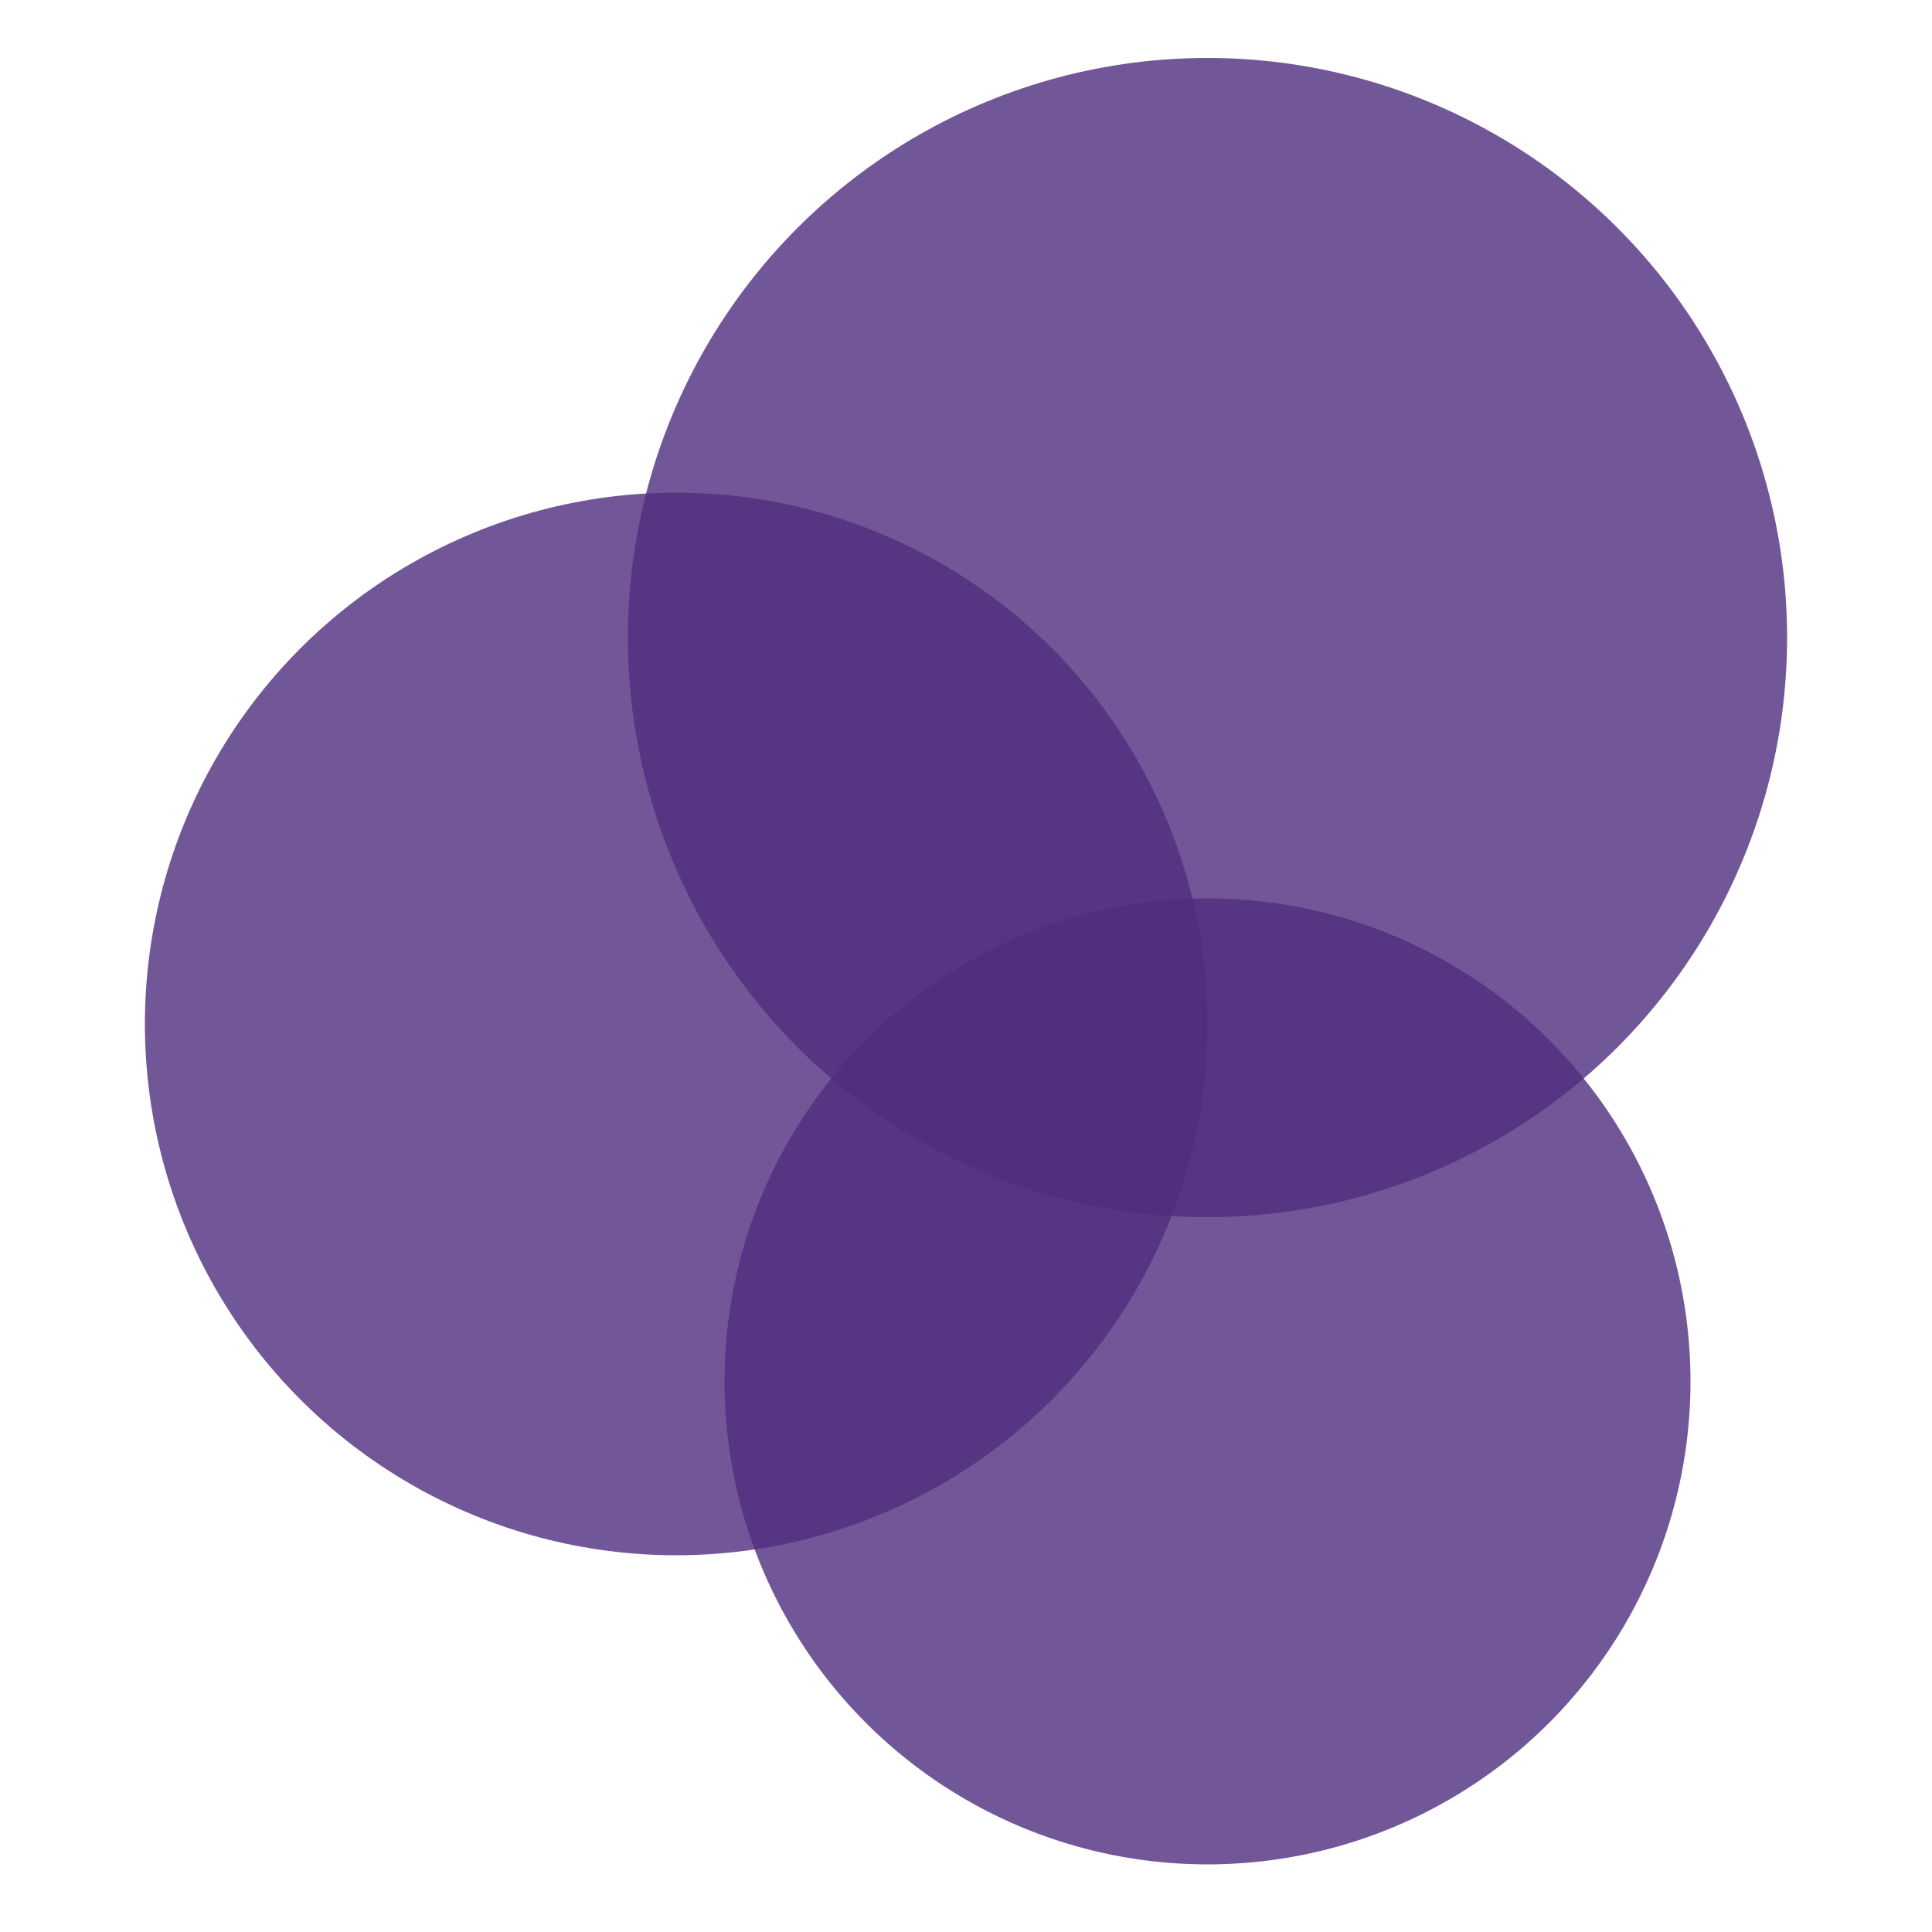 <svg width="200" height="200" viewBox="0 0 200 200" fill="none" xmlns="http://www.w3.org/2000/svg">
<rect width="200" height="200" fill="white"/>
<circle cx="125" cy="66" r="60" fill="#4F2D7F" fill-opacity="0.8"/>
<circle cx="125" cy="143" r="50" fill="#4F2D7F" fill-opacity="0.8"/>
<circle cx="70" cy="106" r="55" fill="#4F2D7F" fill-opacity="0.8"/>
</svg>
